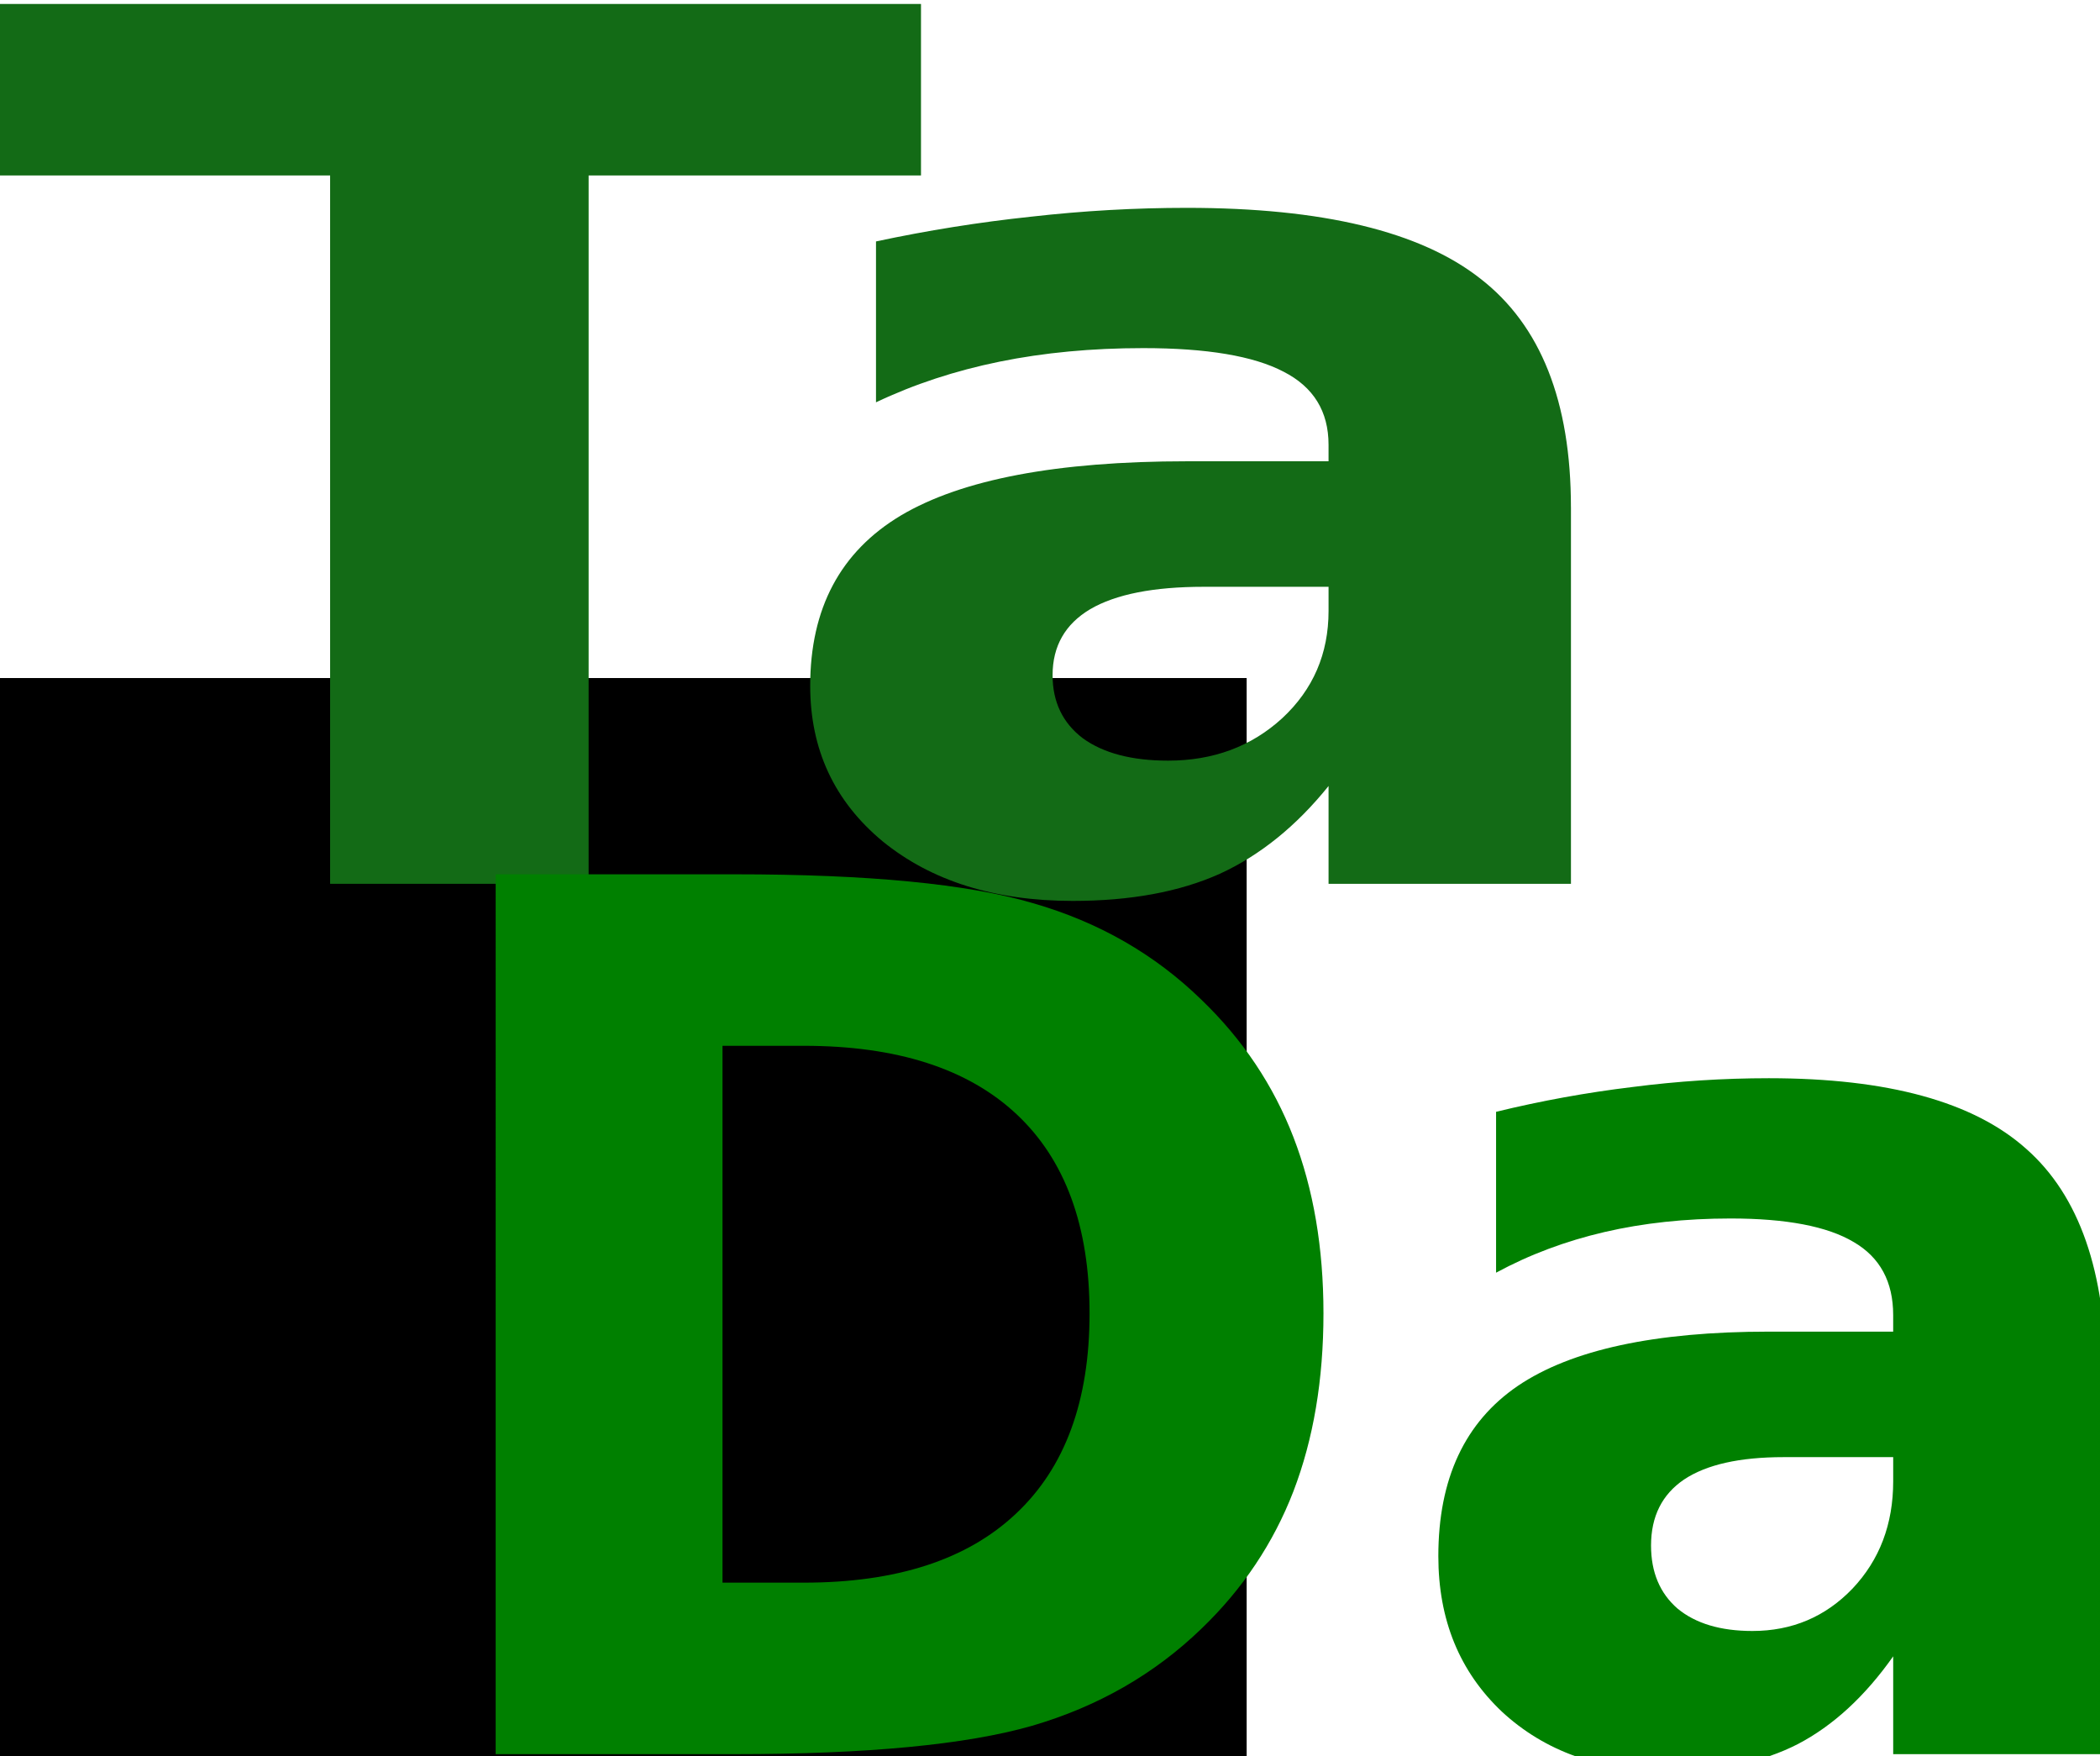 <?xml version="1.0" encoding="UTF-8" standalone="no"?>
<svg
   xmlns:dc="http://purl.org/dc/elements/1.1/"
   xmlns:cc="http://creativecommons.org/ns#"
   xmlns:rdf="http://www.w3.org/1999/02/22-rdf-syntax-ns#"
   xmlns:svg="http://www.w3.org/2000/svg"
   xmlns="http://www.w3.org/2000/svg"
   id="svg8"
   version="1.1"
   viewBox="0 0 36.896 30.849"
   height="30.849mm"
   width="36.896mm">
  <defs
     id="defs2" />
  <g
     transform="translate(-27.311,-44.029)"
     id="layer1">
    <flowRoot
       transform="scale(0.265)"
       style="font-style:normal;font-weight:normal;font-size:40px;line-height:1.25;font-family:sans-serif;letter-spacing:0px;word-spacing:0px;fill:#000000;fill-opacity:1;stroke:none"
       id="flowRoot1376"
       xml:space="preserve"><flowRegion
         id="flowRegion1378"><rect
           y="211.091"
           x="82.857"
           height="131.429"
           width="102.857"
           id="rect1380" /></flowRegion><flowPara
         id="flowPara1382"></flowPara></flowRoot>    <g
       id="flowRoot1384"
       style="font-style:normal;font-variant:normal;font-weight:bold;font-stretch:normal;font-size:80px;line-height:1.25;font-family:sans-serif;-inkscape-font-specification:'sans-serif, Bold';font-variant-ligatures:normal;font-variant-caps:normal;font-variant-numeric:normal;font-feature-settings:normal;text-align:start;letter-spacing:0px;word-spacing:0px;writing-mode:lr-tb;text-anchor:start;fill:#136b16;fill-opacity:1;stroke:none"
       transform="matrix(0.302,0,0,0.265,-3.921,0)"
       aria-label="Ta">
      <path
         id="path1443"
         style=""
         d="m 103.248,166.41 h 53.75 v 11.367 h -19.336 v 46.953 h -15.039 v -46.953 h -19.375 z" />
      <path
         id="path1445"
         style=""
         d="m 173.444,205.043 q -4.375,0 -6.602,1.484 -2.188,1.484 -2.188,4.375 0,2.656 1.758,4.18 1.797,1.484 4.961,1.484 3.945,0 6.641,-2.813 2.695,-2.852 2.695,-7.109 v -1.602 z m 21.367,-5.273 v 24.961 h -14.102 v -6.484 q -2.813,3.984 -6.328,5.82 -3.516,1.797 -8.555,1.797 -6.797,0 -11.055,-3.945 -4.219,-3.984 -4.219,-10.313 0,-7.695 5.273,-11.289 5.313,-3.594 16.641,-3.594 h 8.242 v -1.094 q 0,-3.32 -2.617,-4.844 -2.617,-1.563 -8.164,-1.563 -4.492,0 -8.359,0.898 -3.867,0.898 -7.188,2.695 v -10.664 q 4.492,-1.094 9.023,-1.641 4.531,-0.586 9.063,-0.586 11.836,0 17.07,4.688 5.273,4.648 5.273,15.156 z" />
    </g>
    <g
       id="flowRoot1392"
       style="font-style:normal;font-variant:normal;font-weight:bold;font-stretch:normal;font-size:80px;line-height:1.25;font-family:sans-serif;-inkscape-font-specification:'sans-serif, Bold';font-variant-ligatures:normal;font-variant-caps:normal;font-variant-numeric:normal;font-feature-settings:normal;text-align:start;letter-spacing:0px;word-spacing:0px;writing-mode:lr-tb;text-anchor:start;fill:#008000;fill-opacity:1;stroke:none"
       transform="matrix(0.265,0,0,0.265,-1.512,-92.226)"
       aria-label="Da">
      <path
         id="path1438"
         style=""
         d="m 156.668,583.49 v 35.586 h 5.391 q 9.219,0 14.062,-4.57 4.883,-4.57 4.883,-13.281 0,-8.672 -4.844,-13.203 -4.844,-4.531 -14.102,-4.531 z m -15.039,-11.367 h 15.859 q 13.281,0 19.766,1.914 6.523,1.875 11.172,6.406 4.102,3.945 6.094,9.102 1.992,5.156 1.992,11.68 0,6.602 -1.992,11.797 -1.992,5.156 -6.094,9.102 -4.688,4.531 -11.25,6.445 -6.562,1.875 -19.688,1.875 h -15.859 z" />
      <path
         id="path1440"
         style=""
         d="m 227.02,610.756 q -4.375,0 -6.602,1.484 -2.188,1.484 -2.188,4.375 0,2.656 1.758,4.18 1.797,1.484 4.961,1.484 3.945,0 6.641,-2.812 2.695,-2.852 2.695,-7.109 v -1.602 z m 21.367,-5.273 v 24.961 h -14.102 v -6.484 q -2.812,3.984 -6.328,5.82 -3.516,1.797 -8.555,1.797 -6.797,0 -11.055,-3.945 -4.219,-3.984 -4.219,-10.312 0,-7.695 5.273,-11.289 5.312,-3.594 16.641,-3.594 h 8.242 v -1.094 q 0,-3.32 -2.617,-4.844 -2.617,-1.562 -8.164,-1.562 -4.492,0 -8.359,0.898 -3.867,0.898 -7.188,2.695 v -10.664 q 4.492,-1.094 9.023,-1.641 4.531,-0.586 9.062,-0.586 11.836,0 17.07,4.688 5.273,4.648 5.273,15.156 z" />
    </g>
  </g>
</svg>
